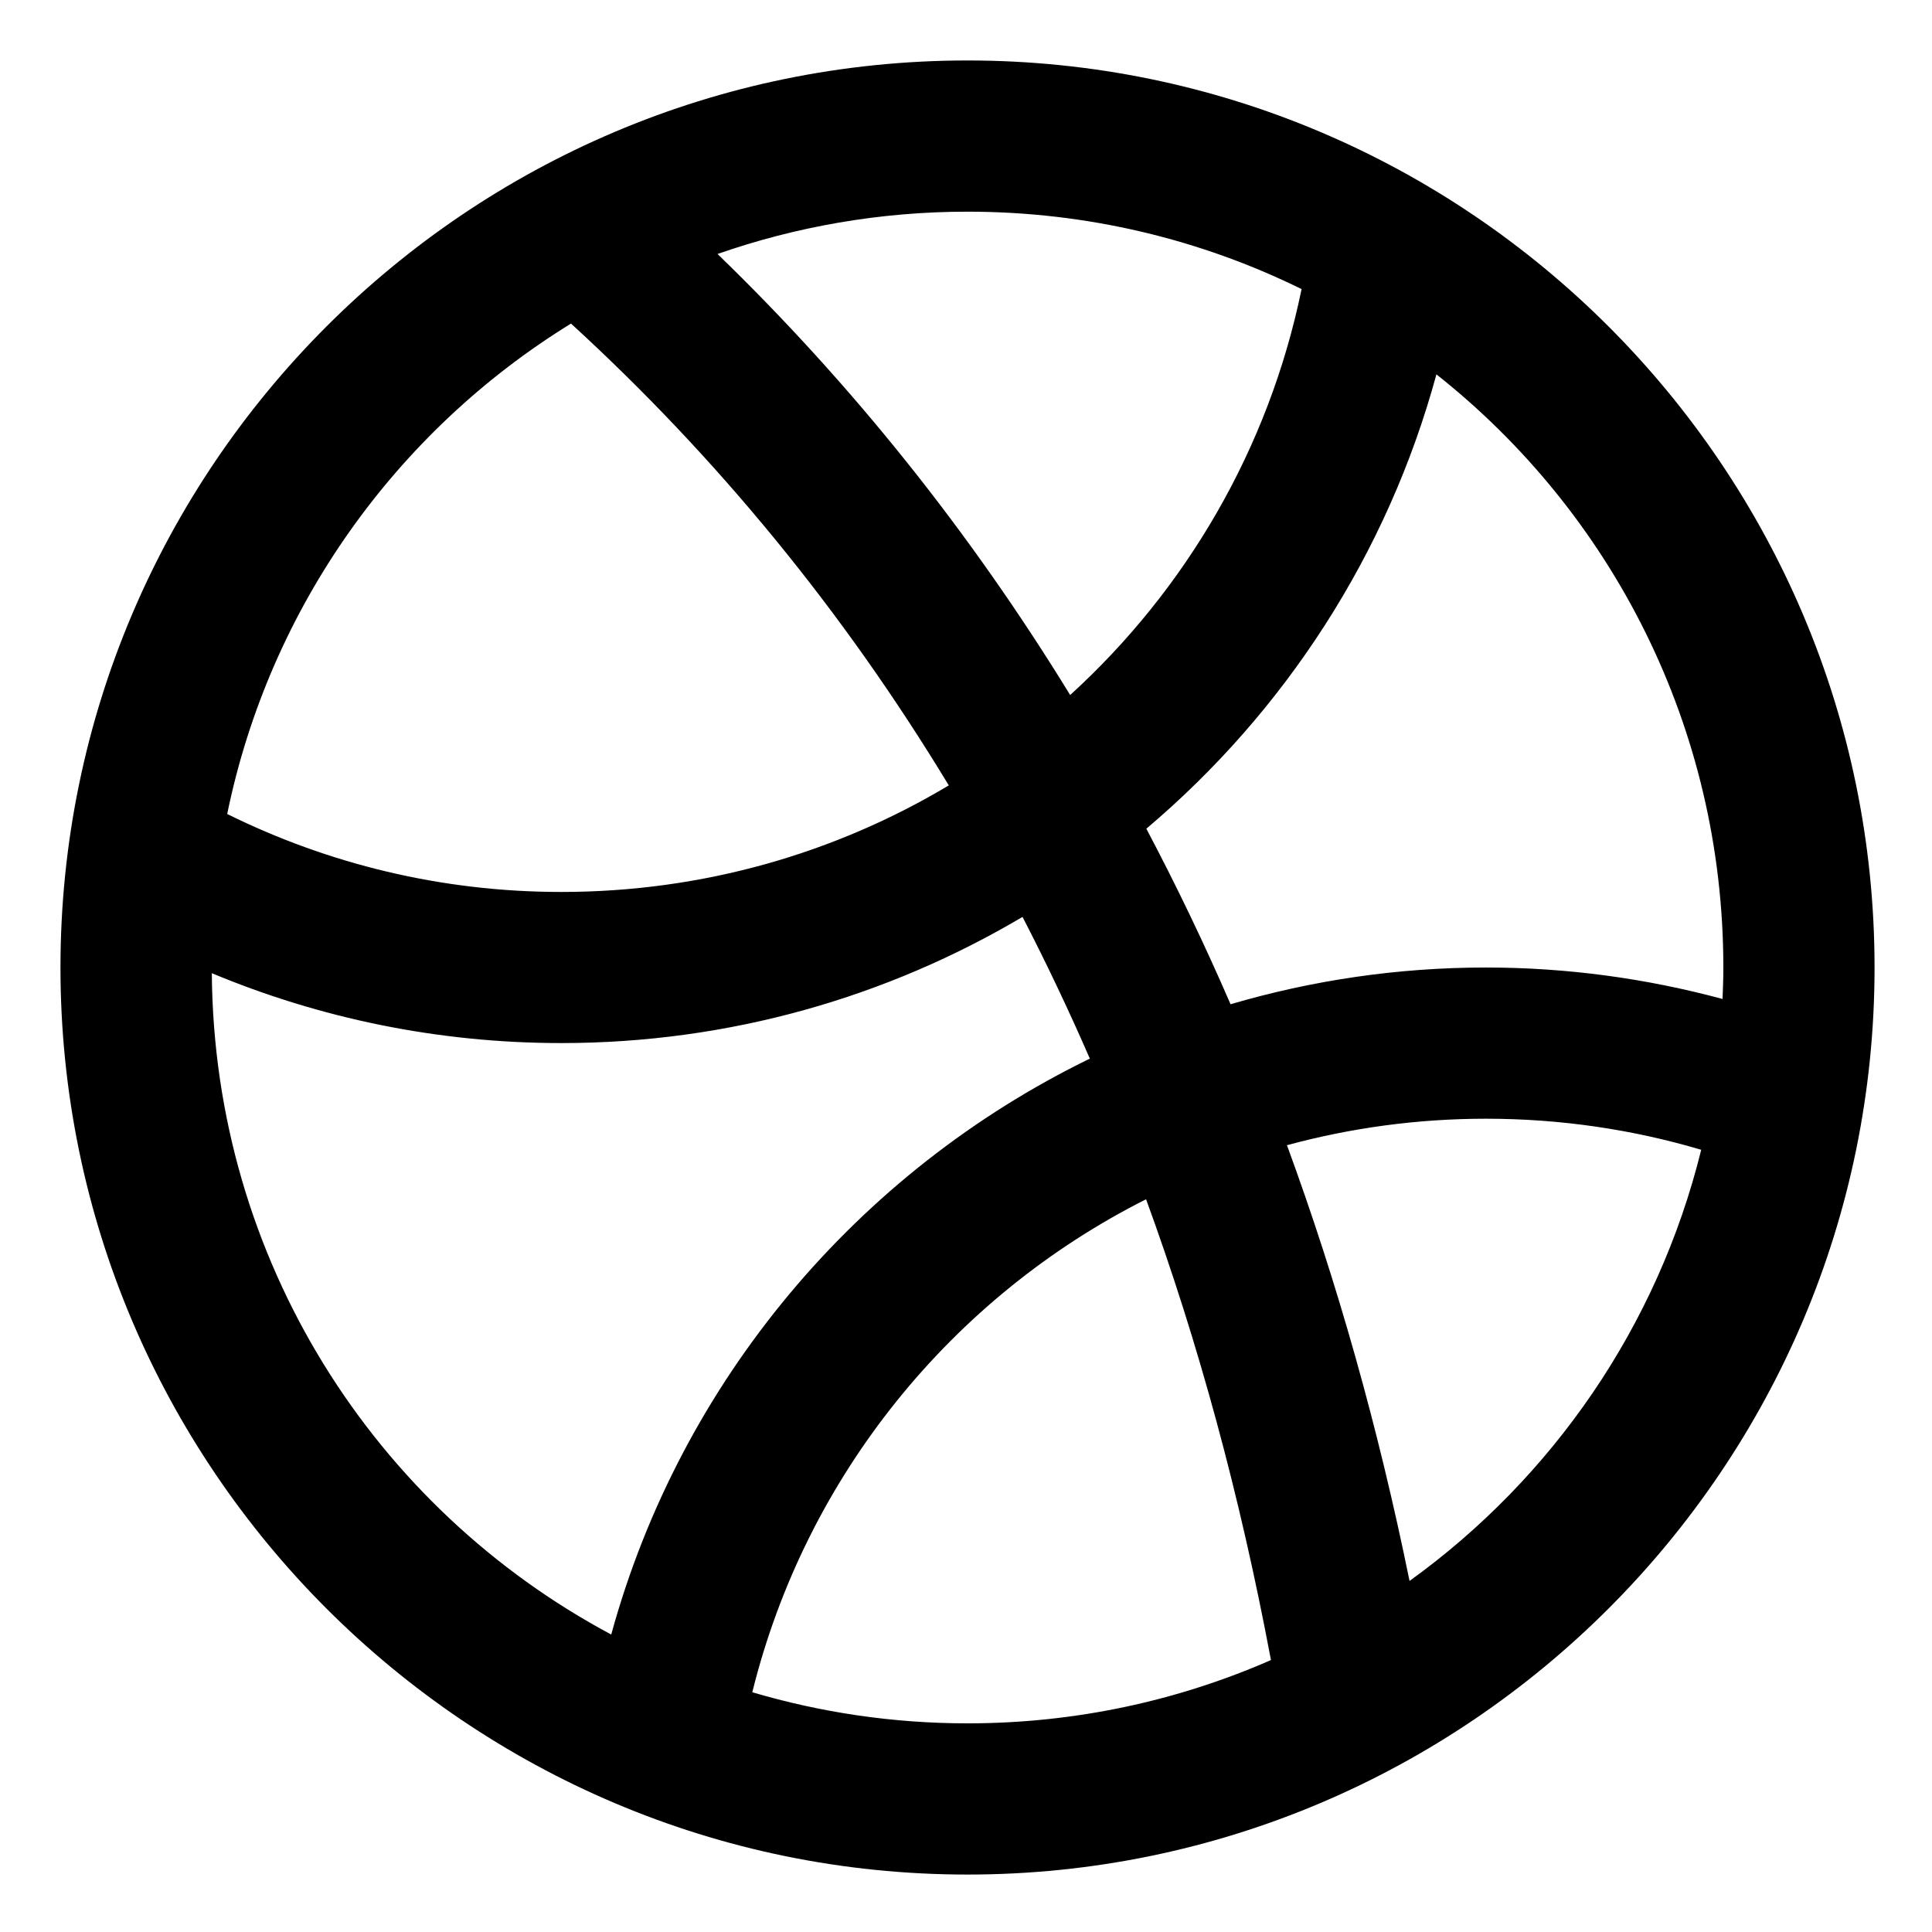 <svg xmlns="http://www.w3.org/2000/svg" width="128" height="128" viewBox="0 0 33.867 33.867"><defs><linearGradient id="a"><stop offset="0" stop-color="#f6f600"/><stop offset="1" stop-color="#f69134"/></linearGradient></defs><path style="line-height:normal;font-variant-ligatures:normal;font-variant-position:normal;font-variant-caps:normal;font-variant-numeric:normal;font-variant-alternates:normal;font-variant-east-asian:normal;font-feature-settings:normal;font-variation-settings:normal;text-indent:0;text-align:start;text-decoration-line:none;text-decoration-style:solid;text-decoration-color:#000;text-transform:none;text-orientation:mixed;white-space:normal;shape-padding:0;shape-margin:0;inline-size:0;isolation:auto;mix-blend-mode:normal;solid-color:#000;solid-opacity:1" d="M 64 4 C 30.922 4 4 30.922 4 64 C 4 97.078 30.922 124 64 124 C 97.078 124 124 97.078 124 64 C 124 30.922 97.078 4 64 4 z M 64 14.002 C 71.941 14.002 79.439 15.847 86.098 19.123 C 83.932 29.667 78.452 38.993 70.791 45.975 C 64.13 35.115 56.328 25.382 47.463 16.801 C 52.638 14.995 58.199 14.002 64 14.002 z M 37.771 21.404 C 47.386 30.204 55.75 40.372 62.762 51.953 C 55.273 56.429 46.509 59.002 37.129 59.002 C 29.174 59.002 21.692 57.137 15.029 53.846 C 17.843 40.133 26.25 28.499 37.771 21.404 z M 95.018 24.764 C 106.584 33.91 113.998 48.062 113.998 64 C 113.998 64.698 113.973 65.391 113.945 66.082 C 108.95 64.734 103.703 64 98.295 64 C 92.43 64 86.763 64.855 81.4 66.43 C 79.671 62.438 77.812 58.57 75.83 54.818 C 84.981 47.082 91.782 36.659 95.018 24.764 z M 67.639 60.652 C 69.209 63.69 70.693 66.814 72.092 70.027 C 56.733 77.505 45.03 91.345 40.432 108.123 C 24.79 99.773 14.151 83.358 14.012 64.375 C 21.133 67.349 28.949 68.998 37.129 68.998 C 48.26 68.998 58.692 65.951 67.639 60.652 z M 98.295 74.002 C 103.252 74.002 108.025 74.721 112.533 76.057 C 109.657 87.731 102.694 97.764 93.24 104.578 C 91.168 94.414 88.455 84.805 85.131 75.754 C 89.324 74.616 93.736 74.002 98.295 74.002 z M 75.812 79.33 C 79.269 88.789 82.033 98.946 84.072 109.812 C 77.931 112.498 71.147 113.998 64 113.998 C 59.05 113.998 54.275 113.273 49.764 111.941 C 53.297 97.661 62.953 85.806 75.812 79.33 z " color="#000" enable-background="accumulate" font-family="sans-serif" font-weight="400" overflow="visible" paint-order="fill markers stroke" transform="scale(.265)"/></svg>